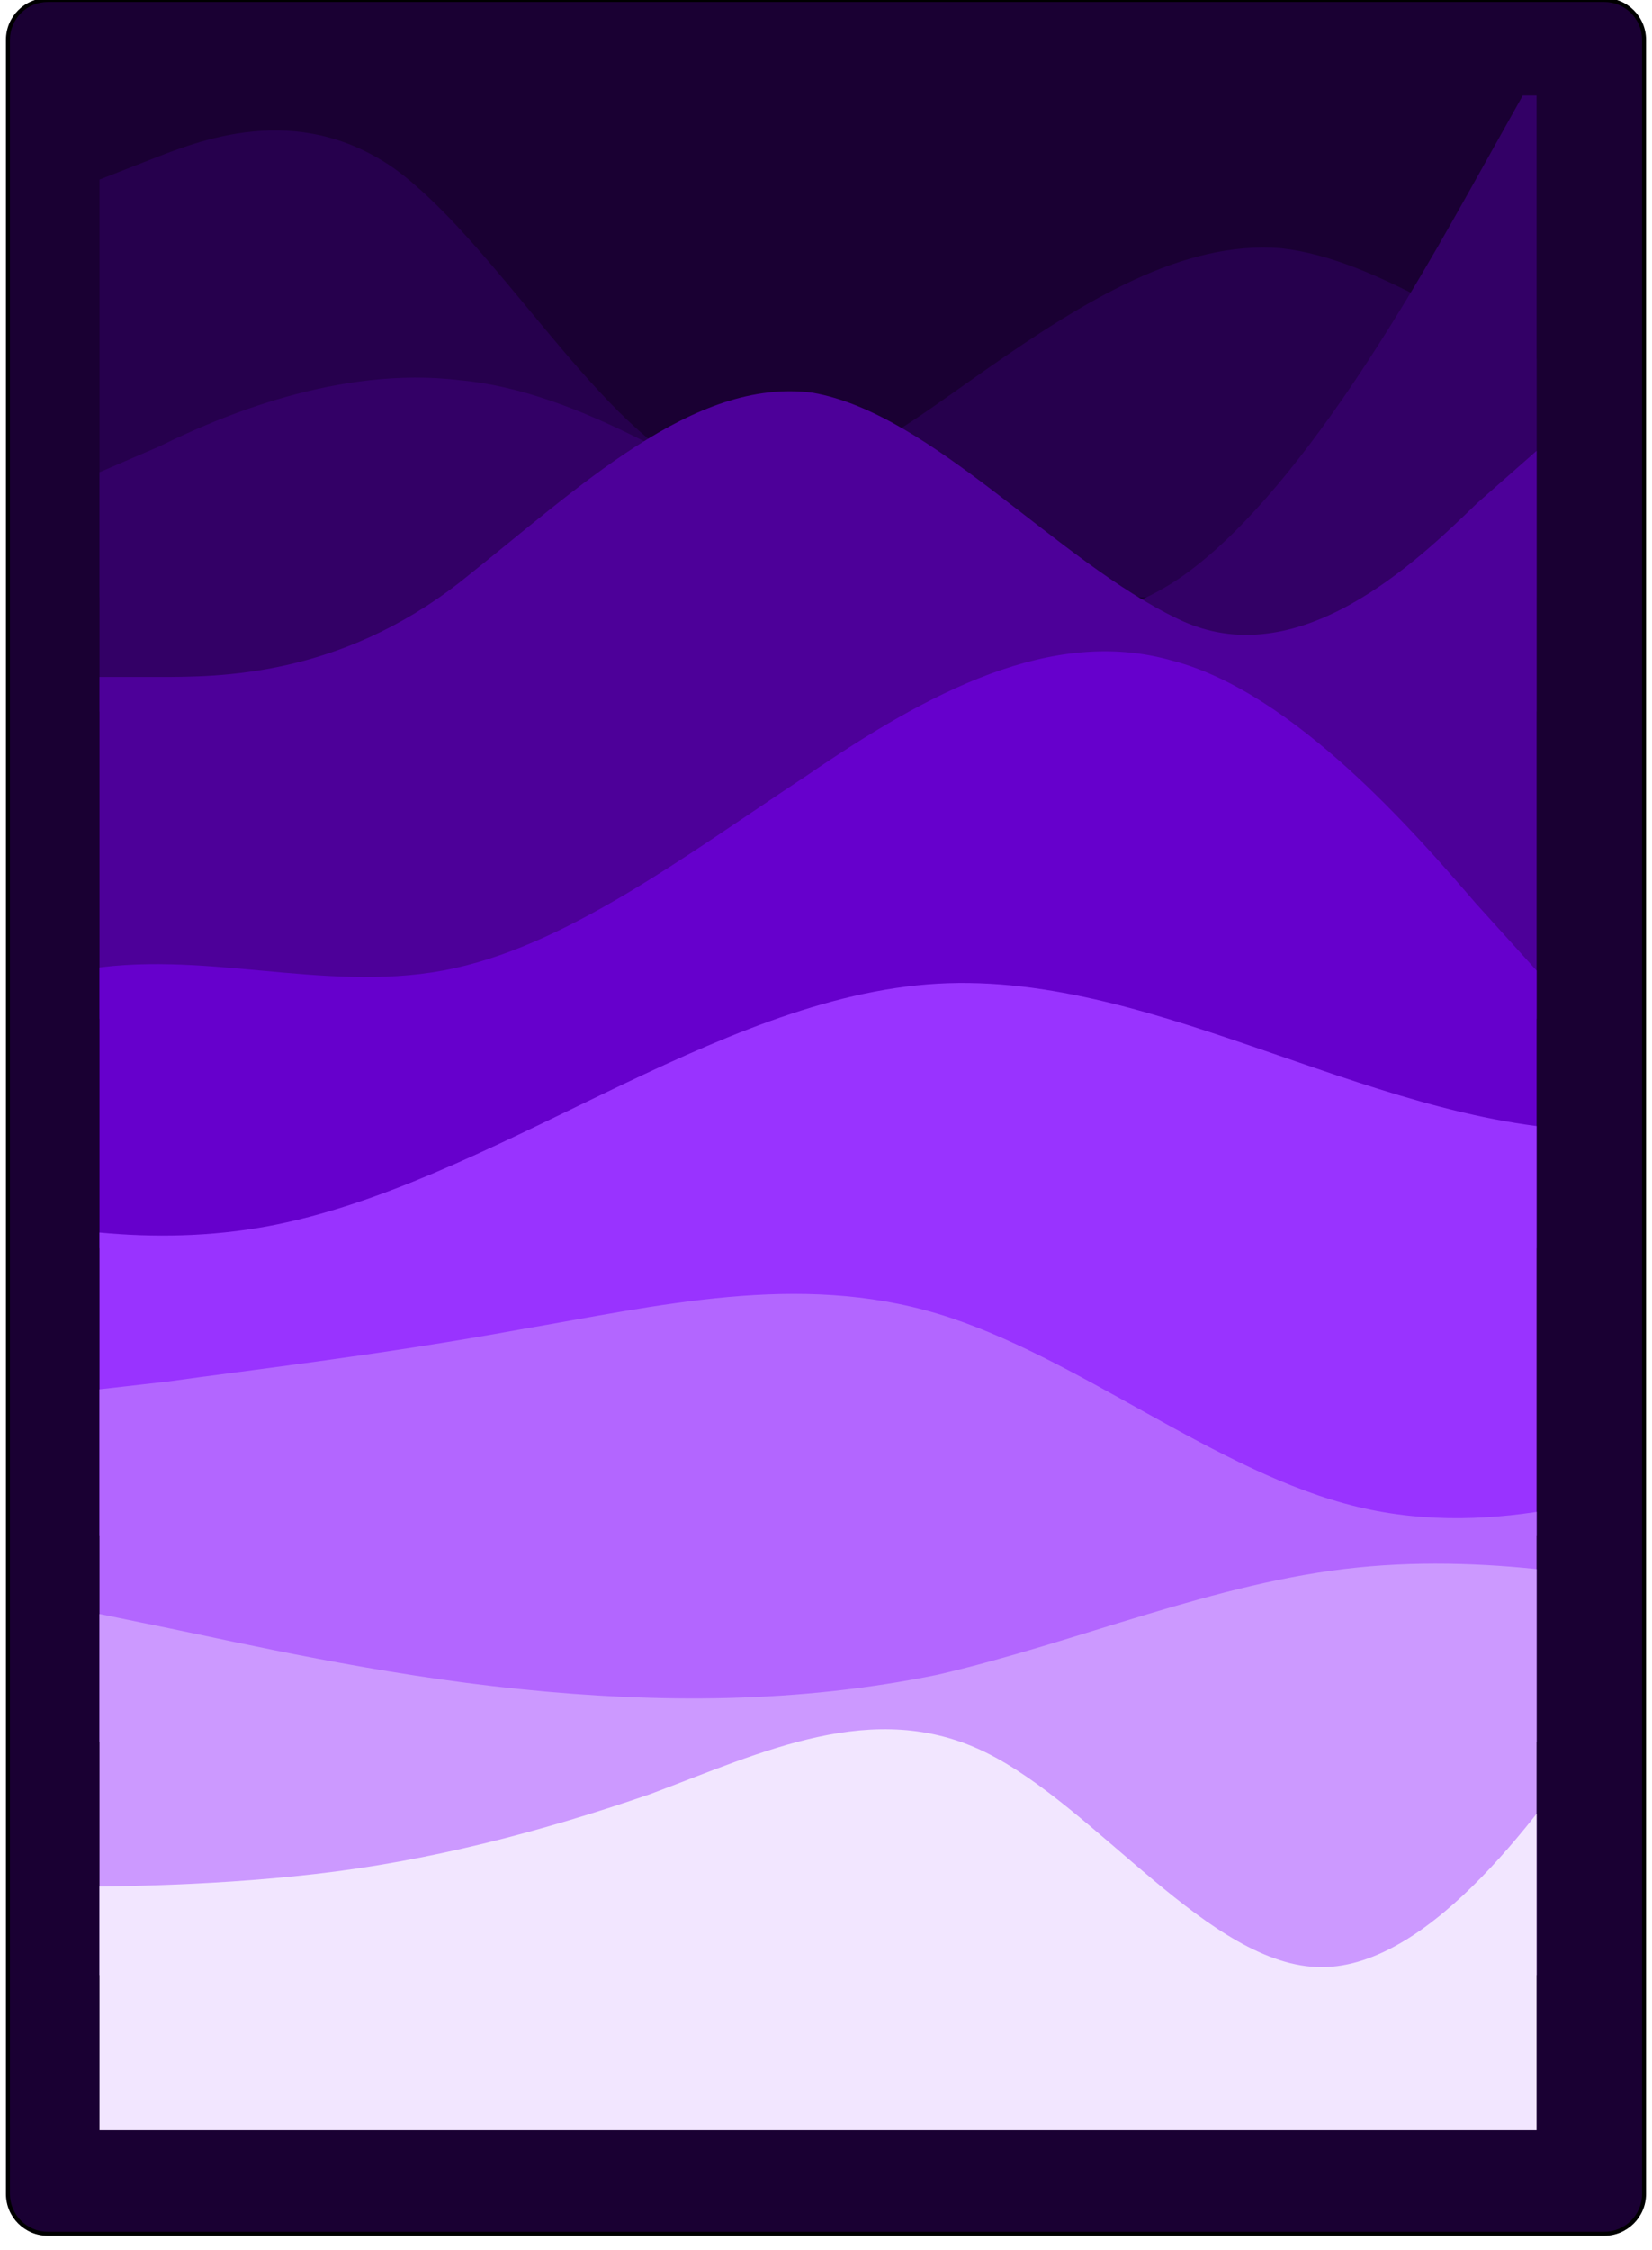 <svg width="830" height="1130" viewBox="0 0 830 1130" fill="none" xmlns="http://www.w3.org/2000/svg">
<g>
<path d="M4 20C4 8.954 12.954 0 24 0H806C817.046 0 826 8.954 826 20V1102C826 1113.05 817.046 1122 806 1122H24C12.954 1122 4 1113.05 4 1102V20Z" fill="#1A0033"/>
<g clip-path="url(#clip0_41:1098)">
<path fill-rule="evenodd" clip-rule="evenodd" d="M941.31 210.272H916.62C891.93 210.272 842.55 210.272 793.169 189.572C743.789 170.253 693.175 130.234 643.795 124.714C594.415 120.574 545.035 150.933 495.655 185.432C446.275 219.931 396.895 259.95 347.515 235.111C298.135 210.272 247.52 120.574 198.14 84.695C148.76 50.196 99.38 70.895 74.69 80.555L50 90.215V299.969H74.69C99.38 299.969 148.76 299.969 198.14 299.969C247.52 299.969 298.135 299.969 347.515 299.969C396.895 299.969 446.275 299.969 495.655 299.969C545.035 299.969 594.415 299.969 643.795 299.969C693.175 299.969 743.789 299.969 793.169 299.969C842.55 299.969 891.93 299.969 916.62 299.969H941.31V210.272Z" fill="#26004D"/>
<path fill-rule="evenodd" clip-rule="evenodd" d="M50 237.181L80 224.235C110 209.439 170 183.547 231 190.945C291 196.493 351 237.181 411 270.472C471 303.762 531 331.504 592 290.816C652 250.128 712 142.859 742 89.225L772 35.59V357.396H742C712 357.396 652 357.396 592 357.396C531 357.396 471 357.396 411 357.396C351 357.396 291 357.396 231 357.396C170 357.396 110 357.396 80 357.396H50V237.181Z" fill="#330066"/>
<path fill-rule="evenodd" clip-rule="evenodd" d="M50 339.995H80C110 339.995 170 339.995 231 292.452C291 244.909 348.38 189.33 408.38 197.253C468.38 207.818 531 281.887 592 310.941C652 339.995 712 281.887 742 252.833L772 226.42V511.677H742C712 511.677 652 511.677 592 511.677C531 511.677 471 511.677 411 511.677C351 511.677 291 511.677 231 511.677C170 511.677 110 511.677 80 511.677H50V339.995Z" fill="#4D0099"/>
<path fill-rule="evenodd" clip-rule="evenodd" d="M-327 279L-296.557 331.922C-266.114 383.24 -205.227 487.479 -144.341 516.346C-83.454 545.212 -21.046 498.705 39.841 487.479C100.727 476.253 161.614 498.705 222.5 487.479C283.386 476.253 344.273 429.747 405.159 389.654C466.046 347.959 528.454 314.281 589.341 331.922C650.227 347.959 711.114 418.521 741.557 453.802L772 487.479V627H741.557C711.114 627 650.227 627 589.341 627C528.454 627 466.046 627 405.159 627C344.273 627 283.386 627 222.5 627C161.614 627 100.727 627 39.841 627C-21.046 627 -83.454 627 -144.341 627C-205.227 627 -266.114 627 -296.557 627H-327V279Z" fill="#6600CC"/>
<path fill-rule="evenodd" clip-rule="evenodd" d="M-204.168 527.74L-148.038 555.003C-91.908 582.267 20.353 636.793 134.218 615.945C246.478 595.096 358.739 500.477 471 494.062C583.261 487.647 695.522 569.437 809.386 567.833C921.647 569.437 1033.91 487.647 1090.04 447.554L1146.17 405.857V771.506H1090.04C1033.91 771.506 921.647 771.506 809.386 771.506C695.522 771.506 583.261 771.506 471 771.506C358.739 771.506 246.478 771.506 134.218 771.506C20.353 771.506 -91.908 771.506 -148.038 771.506H-204.168V527.74Z" fill="#9933FF"/>
<path fill-rule="evenodd" clip-rule="evenodd" d="M50 697.805L85 693.805C120 688.805 190 680.805 261 667.805C331 655.805 401 638.805 471 659.805C541 680.805 611 739.805 682 756.805C752 773.805 822 748.805 857 735.805L892 722.805V874.805H857C822 874.805 752 874.805 682 874.805C611 874.805 541 874.805 471 874.805C401 874.805 331 874.805 261 874.805C190 874.805 120 874.805 85 874.805H50V697.805Z" fill="#B366FF"/>
<path fill-rule="evenodd" clip-rule="evenodd" d="M50 810.65L85 817.831C120 825.013 190 841.171 261 848.352C331 855.534 401 855.534 471 841.171C541 825.013 611 794.492 682 787.31C752 780.129 822 794.492 857 803.469L892 810.65V991.981H857C822 991.981 752 991.981 682 991.981C611 991.981 541 991.981 471 991.981C401 991.981 331 991.981 261 991.981C190 991.981 120 991.981 85 991.981H50V810.65Z" fill="#CC99FF"/>
<path fill-rule="evenodd" clip-rule="evenodd" d="M-10 947.73H18C46 947.73 102 947.73 158 941.285C215 934.84 271 920.338 327 901.003C383 880.057 439 852.665 495 880.057C551 907.448 608 988.011 664 988.011C720 988.011 776 907.448 804 867.167L832 825.274V1070.19H804C776 1070.19 720 1070.19 664 1070.19C608 1070.19 551 1070.19 495 1070.19C439 1070.19 383 1070.19 327 1070.19C271 1070.19 215 1070.19 158 1070.19C102 1070.19 46 1070.19 18 1070.19H-10V947.73Z" fill="#F2E6FF"/>
</g>
<path d="M24 1H806V-1H24V1ZM825 20V1102H827V20H825ZM806 1121H24V1123H806V1121ZM5 1102V20H3V1102H5ZM24 1121C13.507 1121 5 1112.49 5 1102H3C3 1113.6 12.402 1123 24 1123V1121ZM825 1102C825 1112.49 816.493 1121 806 1121V1123C817.598 1123 827 1113.6 827 1102H825ZM806 1C816.493 1 825 9.507 825 20H827C827 8.402 817.598 -1 806 -1V1ZM24 -1C12.402 -1 3 8.402 3 20H5C5 9.507 13.507 1 24 1V-1Z" fill="black"/>
</g>
<defs>
<filter id="filter0_d_41:1098" x="0" y="0" width="830" height="1130" filterUnits="userSpaceOnUse" color-interpolation-filters="sRGB">
<feFlood flood-opacity="0" result="BackgroundImageFix"/>
<feColorMatrix in="SourceAlpha" type="matrix" values="0 0 0 0 0 0 0 0 0 0 0 0 0 0 0 0 0 0 127 0" result="hardAlpha"/>
<feOffset dy="4"/>
<feGaussianBlur stdDeviation="2"/>
<feComposite in2="hardAlpha" operator="out"/>
<feColorMatrix type="matrix" values="0 0 0 0 0 0 0 0 0 0 0 0 0 0 0 0 0 0 0.25 0"/>
<feBlend mode="normal" in2="BackgroundImageFix" result="effect1_dropShadow_41:1098"/>
<feBlend mode="normal" in="SourceGraphic" in2="effect1_dropShadow_41:1098" result="shape"/>
</filter>
<clipPath id="clip0_41:1098">
<rect width="722" height="1022" fill="white" transform="translate(50 48)"/>
</clipPath>
</defs>
</svg>
